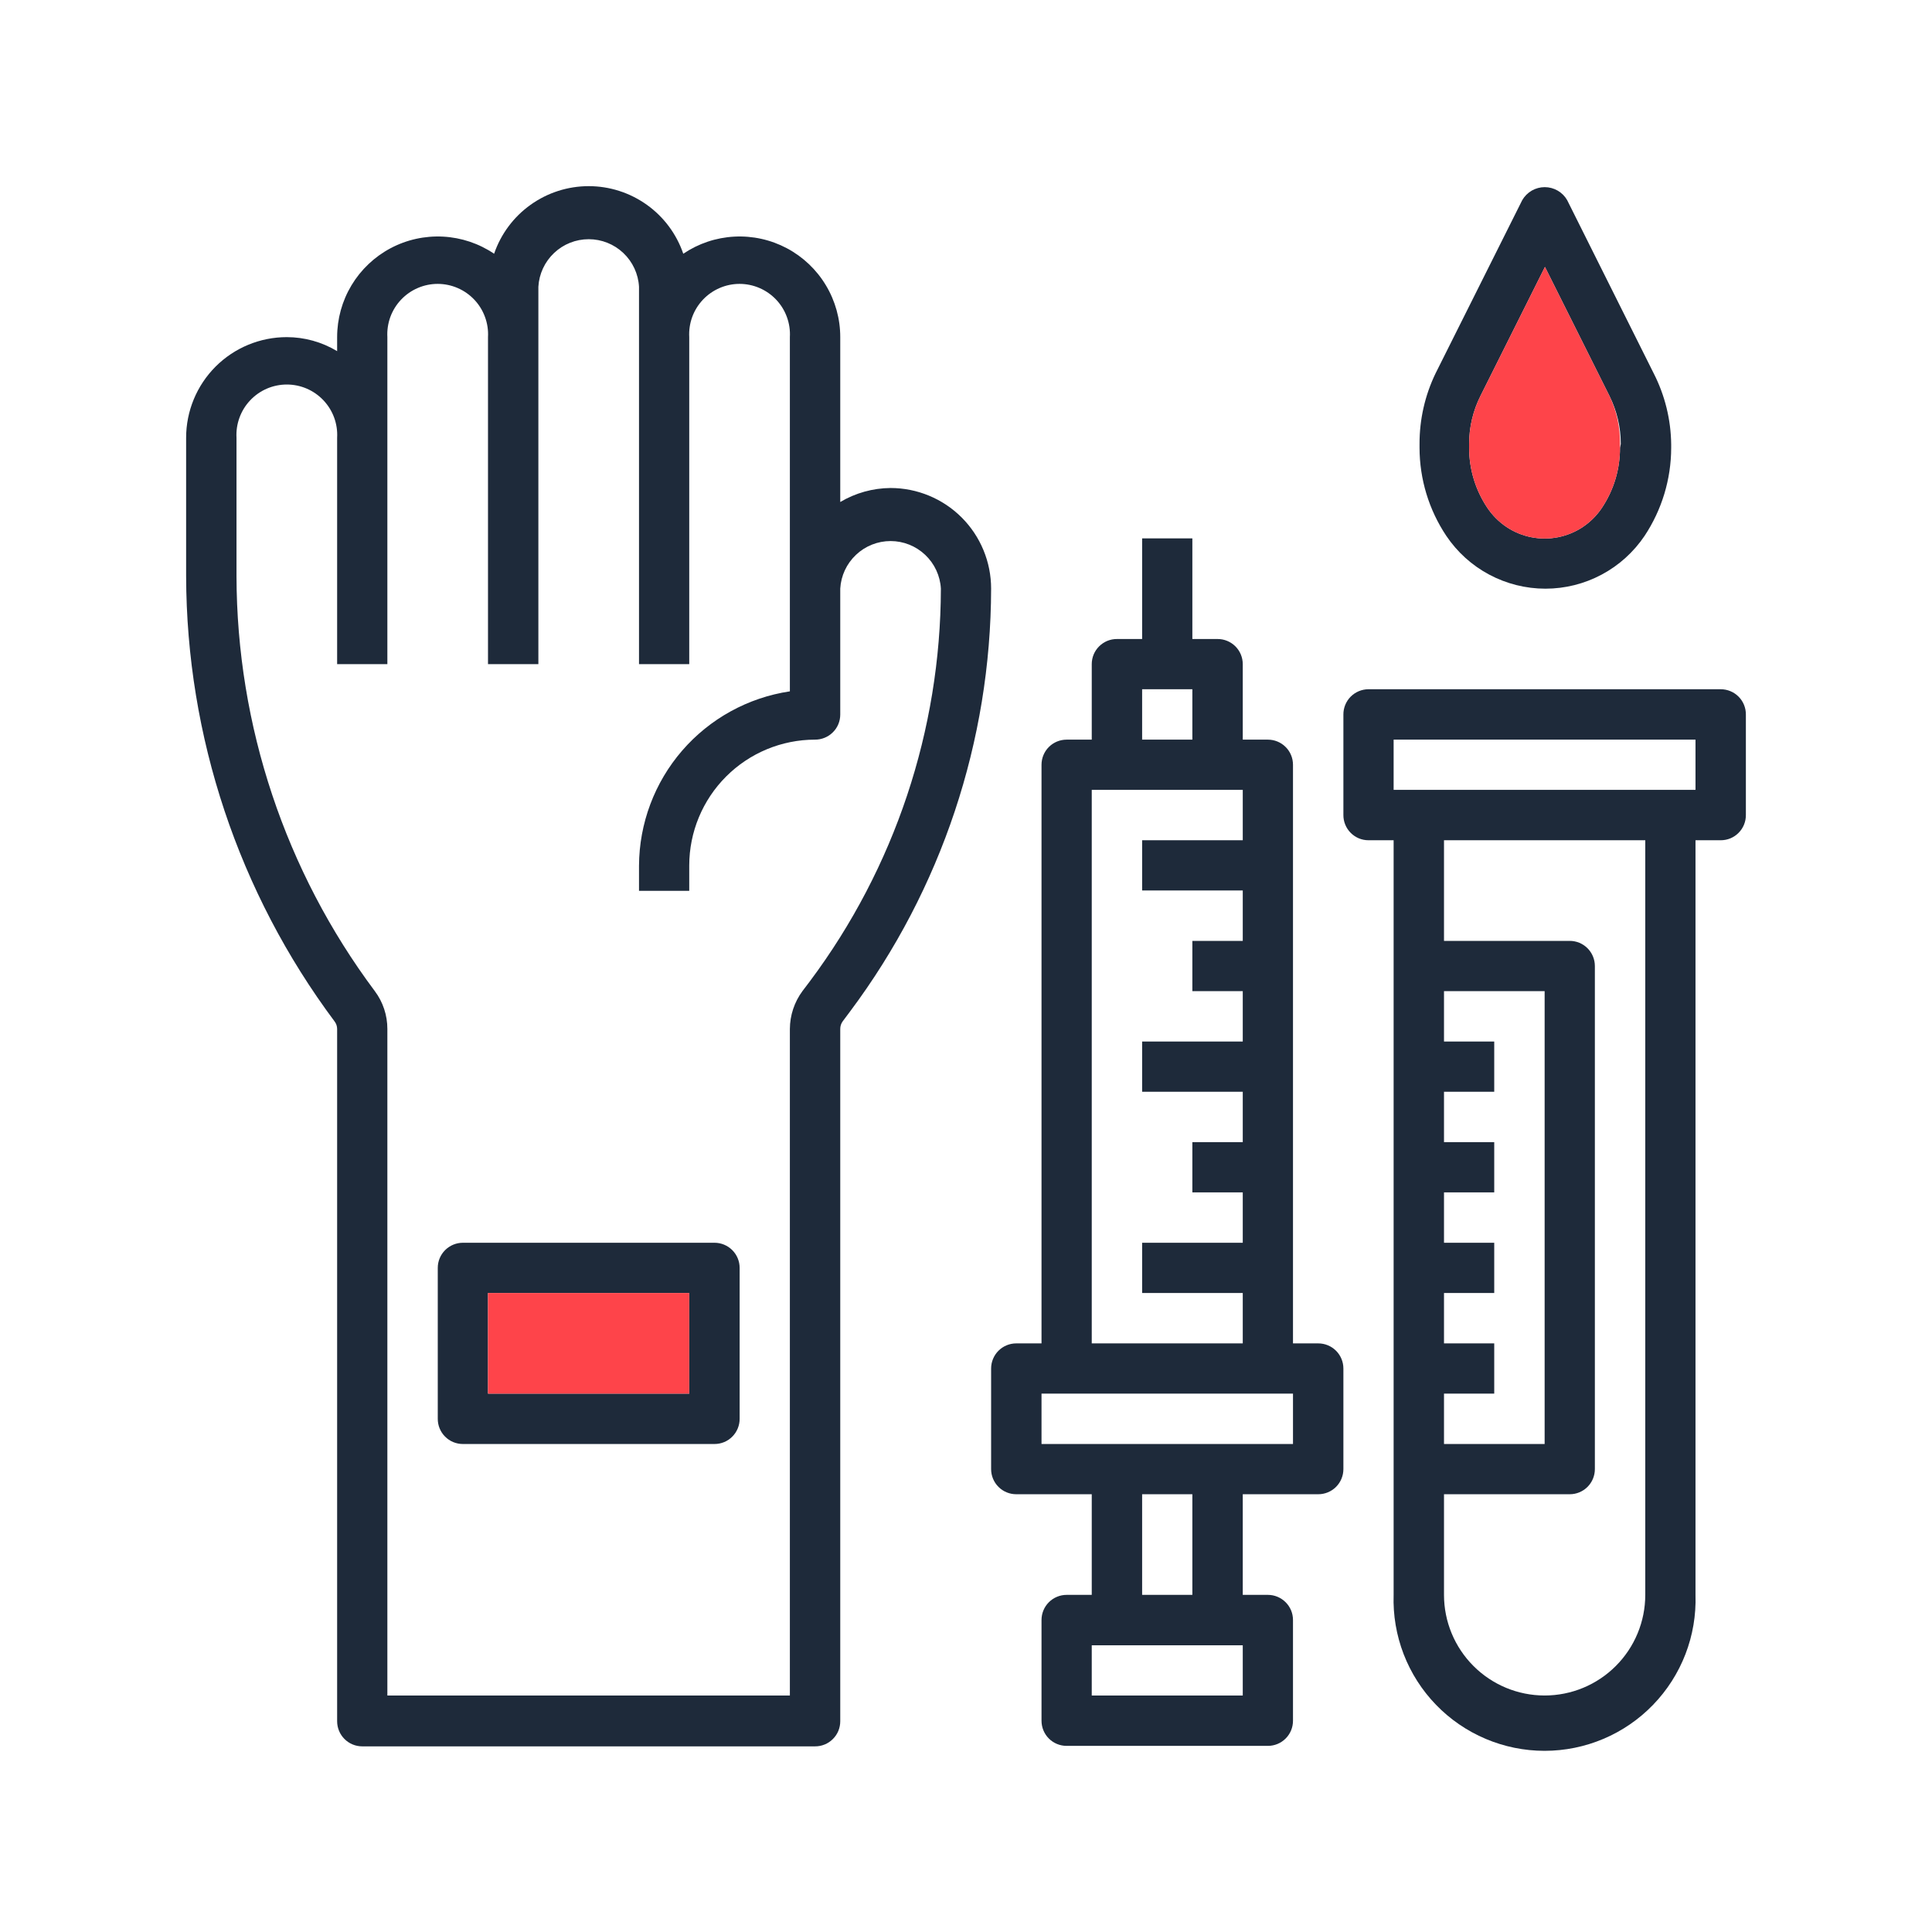 <svg width="80" height="80" viewBox="0 0 80 80" fill="none" xmlns="http://www.w3.org/2000/svg">
<path d="M36.873 20.207C36.141 20.213 35.423 20.413 34.793 20.787V13.96C34.794 13.204 34.588 12.461 34.198 11.813C33.809 11.164 33.25 10.634 32.582 10.279C31.913 9.924 31.161 9.758 30.406 9.798C29.65 9.838 28.92 10.083 28.293 10.507C28.014 9.69 27.486 8.981 26.784 8.48C26.081 7.978 25.24 7.708 24.377 7.708C23.514 7.708 22.672 7.978 21.97 8.48C21.267 8.981 20.74 9.69 20.46 10.507C19.833 10.083 19.103 9.838 18.348 9.798C17.592 9.758 16.84 9.924 16.172 10.279C15.504 10.634 14.945 11.164 14.555 11.813C14.165 12.461 13.96 13.204 13.96 13.96V14.54C13.33 14.161 12.609 13.96 11.873 13.96C10.768 13.96 9.708 14.399 8.927 15.18C8.146 15.962 7.707 17.022 7.707 18.127V23.853C7.722 30.5 9.878 36.966 13.853 42.293C13.922 42.383 13.96 42.493 13.96 42.607V71.273C13.96 71.549 14.07 71.814 14.265 72.009C14.46 72.204 14.724 72.313 15 72.313H33.747C33.884 72.314 34.02 72.288 34.147 72.236C34.274 72.184 34.389 72.108 34.486 72.011C34.584 71.914 34.661 71.799 34.714 71.673C34.766 71.546 34.793 71.41 34.793 71.273V42.607C34.792 42.494 34.827 42.384 34.893 42.293L35.207 41.873C38.982 36.819 41.028 30.682 41.04 24.373C41.04 23.268 40.601 22.208 39.82 21.427C39.038 20.646 37.978 20.207 36.873 20.207ZM33.54 40.627L33.227 41.04C32.892 41.494 32.71 42.043 32.707 42.607V70.207H16.04V42.607C16.041 42.042 15.859 41.492 15.52 41.04C11.812 36.076 9.804 30.049 9.793 23.853V18.127C9.777 17.843 9.819 17.559 9.917 17.293C10.014 17.026 10.165 16.782 10.36 16.576C10.555 16.369 10.79 16.205 11.051 16.092C11.312 15.98 11.593 15.922 11.877 15.922C12.161 15.922 12.442 15.98 12.702 16.092C12.963 16.205 13.198 16.369 13.393 16.576C13.588 16.782 13.739 17.026 13.837 17.293C13.934 17.559 13.976 17.843 13.96 18.127V27.5H16.04V13.96C16.024 13.677 16.066 13.393 16.163 13.126C16.261 12.859 16.412 12.615 16.607 12.409C16.802 12.203 17.037 12.038 17.298 11.926C17.558 11.813 17.839 11.755 18.123 11.755C18.407 11.755 18.688 11.813 18.949 11.926C19.21 12.038 19.445 12.203 19.64 12.409C19.835 12.615 19.986 12.859 20.083 13.126C20.181 13.393 20.223 13.677 20.207 13.96V27.5H22.293V11.873C22.323 11.341 22.556 10.841 22.944 10.475C23.331 10.108 23.844 9.905 24.377 9.905C24.91 9.905 25.422 10.108 25.81 10.475C26.197 10.841 26.43 11.341 26.46 11.873V27.5H28.54V13.96C28.524 13.677 28.566 13.393 28.663 13.126C28.761 12.859 28.912 12.615 29.107 12.409C29.302 12.203 29.537 12.038 29.798 11.926C30.058 11.813 30.339 11.755 30.623 11.755C30.907 11.755 31.188 11.813 31.449 11.926C31.71 12.038 31.945 12.203 32.14 12.409C32.335 12.615 32.486 12.859 32.583 13.126C32.681 13.393 32.723 13.677 32.707 13.96V28.627C30.975 28.886 29.393 29.757 28.247 31.081C27.102 32.405 26.468 34.096 26.46 35.847V36.887H28.54V35.833C28.542 34.453 29.091 33.13 30.067 32.154C31.043 31.177 32.366 30.628 33.747 30.627C33.884 30.628 34.02 30.601 34.147 30.549C34.274 30.497 34.389 30.421 34.486 30.324C34.584 30.228 34.661 30.113 34.714 29.986C34.766 29.86 34.793 29.724 34.793 29.587V24.373C34.823 23.841 35.056 23.341 35.444 22.975C35.831 22.608 36.344 22.404 36.877 22.404C37.41 22.404 37.922 22.608 38.31 22.975C38.697 23.341 38.93 23.841 38.96 24.373C38.947 30.233 37.047 35.932 33.54 40.627Z" fill="#1E2A3A"/>
<path d="M54.587 55.627H53.54V31.667C53.54 31.391 53.431 31.126 53.235 30.931C53.04 30.736 52.776 30.627 52.5 30.627H51.46V27.5C51.46 27.363 51.433 27.227 51.38 27.1C51.328 26.974 51.25 26.859 51.153 26.762C51.056 26.666 50.94 26.589 50.813 26.537C50.687 26.485 50.55 26.459 50.413 26.46H49.373V22.293H47.293V26.46H46.253C46.116 26.459 45.98 26.485 45.853 26.537C45.726 26.589 45.611 26.666 45.514 26.762C45.416 26.859 45.339 26.974 45.286 27.1C45.234 27.227 45.207 27.363 45.207 27.5V30.627H44.167C43.891 30.627 43.626 30.736 43.431 30.931C43.236 31.126 43.127 31.391 43.127 31.667V55.627H42.08C41.804 55.627 41.54 55.736 41.345 55.931C41.15 56.126 41.04 56.391 41.04 56.667V60.833C41.04 61.109 41.15 61.374 41.345 61.569C41.54 61.764 41.804 61.873 42.08 61.873H45.207V66.04H44.167C43.891 66.04 43.626 66.15 43.431 66.345C43.236 66.54 43.127 66.804 43.127 67.08V71.253C43.127 71.529 43.236 71.794 43.431 71.989C43.626 72.184 43.891 72.293 44.167 72.293H52.5C52.776 72.293 53.04 72.184 53.235 71.989C53.431 71.794 53.54 71.529 53.54 71.253V67.08C53.54 66.804 53.431 66.54 53.235 66.345C53.04 66.15 52.776 66.04 52.5 66.04H51.46V61.873H54.587C54.862 61.873 55.127 61.764 55.322 61.569C55.517 61.374 55.627 61.109 55.627 60.833V56.667C55.627 56.391 55.517 56.126 55.322 55.931C55.127 55.736 54.862 55.627 54.587 55.627ZM47.293 28.54H49.373V30.627H47.293V28.54ZM45.207 32.707H51.46V34.793H47.293V36.873H51.46V38.96H49.373V41.04H51.46V43.127H47.293V45.207H51.46V47.293H49.373V49.373H51.46V51.46H47.293V53.54H51.46V55.627H45.207V32.707ZM51.46 70.207H45.207V68.127H51.46V70.207ZM49.373 66.04H47.293V61.873H49.373V66.04ZM53.54 59.793H43.127V57.707H53.54V59.793Z" fill="#1E2A3A"/>
<path d="M29.587 51.46H19.167C18.891 51.46 18.626 51.57 18.431 51.765C18.236 51.96 18.127 52.224 18.127 52.5V58.747C18.126 58.884 18.152 59.02 18.204 59.147C18.256 59.274 18.332 59.389 18.429 59.486C18.526 59.584 18.64 59.661 18.767 59.714C18.894 59.766 19.029 59.793 19.167 59.793H29.587C29.724 59.793 29.86 59.766 29.986 59.714C30.113 59.661 30.228 59.584 30.324 59.486C30.421 59.389 30.497 59.274 30.549 59.147C30.601 59.02 30.628 58.884 30.627 58.747V52.5C30.627 52.224 30.517 51.96 30.322 51.765C30.127 51.57 29.862 51.46 29.587 51.46ZM28.54 57.707H20.207V53.54H28.54V57.707Z" fill="#1E2A3A"/>
<path d="M28.54 53.54H20.207V57.707H28.54V53.54Z" fill="#FE444A"/>
<path d="M71.253 28.54H56.667C56.529 28.54 56.394 28.567 56.267 28.62C56.141 28.672 56.026 28.75 55.929 28.847C55.832 28.944 55.756 29.06 55.704 29.187C55.652 29.314 55.626 29.45 55.627 29.587V33.747C55.626 33.884 55.652 34.02 55.704 34.147C55.756 34.274 55.832 34.389 55.929 34.486C56.026 34.584 56.141 34.661 56.267 34.714C56.394 34.766 56.529 34.793 56.667 34.793H57.707V66.04C57.679 66.878 57.821 67.713 58.122 68.495C58.424 69.277 58.88 69.991 59.463 70.593C60.046 71.196 60.745 71.675 61.517 72.002C62.288 72.329 63.118 72.498 63.957 72.498C64.795 72.498 65.625 72.329 66.397 72.002C67.169 71.675 67.867 71.196 68.45 70.593C69.033 69.991 69.489 69.277 69.791 68.495C70.093 67.713 70.234 66.878 70.207 66.04V34.793H71.253C71.39 34.793 71.526 34.766 71.653 34.714C71.779 34.661 71.894 34.584 71.991 34.486C72.088 34.389 72.164 34.274 72.216 34.147C72.268 34.02 72.294 33.884 72.293 33.747V29.587C72.294 29.45 72.268 29.314 72.216 29.187C72.164 29.06 72.088 28.944 71.991 28.847C71.894 28.75 71.779 28.672 71.653 28.62C71.526 28.567 71.39 28.54 71.253 28.54ZM59.793 57.707H61.873V55.627H59.793V53.54H61.873V51.46H59.793V49.373H61.873V47.293H59.793V45.207H61.873V43.127H59.793V41.04H63.96V59.793H59.793V57.707ZM68.127 66.04C68.127 67.145 67.688 68.205 66.906 68.986C66.125 69.768 65.065 70.207 63.96 70.207C62.855 70.207 61.795 69.768 61.014 68.986C60.232 68.205 59.793 67.145 59.793 66.04V61.873H65C65.276 61.873 65.54 61.764 65.735 61.569C65.93 61.374 66.04 61.109 66.04 60.833V40C66.04 39.724 65.93 39.46 65.735 39.265C65.54 39.069 65.276 38.96 65 38.96H59.793V34.793H68.127V66.04ZM70.207 32.707H57.707V30.627H70.207V32.707Z" fill="#1E2A3A"/>
<path d="M68.473 15.453L64.893 8.287C64.799 8.123 64.664 7.988 64.5 7.893C64.337 7.799 64.152 7.749 63.963 7.749C63.775 7.749 63.59 7.799 63.426 7.893C63.263 7.988 63.127 8.123 63.033 8.287L59.447 15.453C59.004 16.368 58.776 17.371 58.78 18.387V18.54C58.781 19.838 59.166 21.107 59.887 22.187C60.339 22.86 60.95 23.413 61.666 23.794C62.383 24.176 63.182 24.376 63.993 24.376C64.805 24.376 65.604 24.176 66.32 23.794C67.036 23.413 67.647 22.86 68.1 22.187C68.815 21.107 69.198 19.841 69.2 18.547V18.4C69.189 17.375 68.94 16.366 68.473 15.453ZM67.08 18.54C67.084 19.425 66.824 20.291 66.333 21.027C66.126 21.339 65.859 21.607 65.549 21.816C65.238 22.025 64.889 22.17 64.521 22.244C64.154 22.318 63.776 22.318 63.408 22.245C63.041 22.173 62.691 22.028 62.38 21.82C62.066 21.61 61.797 21.34 61.587 21.027C61.094 20.291 60.832 19.425 60.833 18.54V18.387C60.832 17.692 60.994 17.007 61.307 16.387L63.973 11.053L66.64 16.387C66.952 17.007 67.114 17.692 67.113 18.387L67.08 18.54Z" fill="#1E2A3A"/>
<path d="M67.08 18.387V18.54C67.084 19.425 66.824 20.291 66.333 21.027C66.126 21.339 65.86 21.607 65.549 21.816C65.238 22.025 64.889 22.17 64.521 22.244C64.154 22.318 63.776 22.318 63.408 22.245C63.041 22.173 62.691 22.028 62.38 21.82C62.066 21.61 61.797 21.34 61.587 21.027C61.094 20.291 60.832 19.425 60.833 18.54V18.387C60.832 17.692 60.995 17.007 61.307 16.387L63.973 11.053L66.64 16.387C66.941 17.01 67.091 17.695 67.08 18.387Z" fill="#FE444A"/>
</svg>

